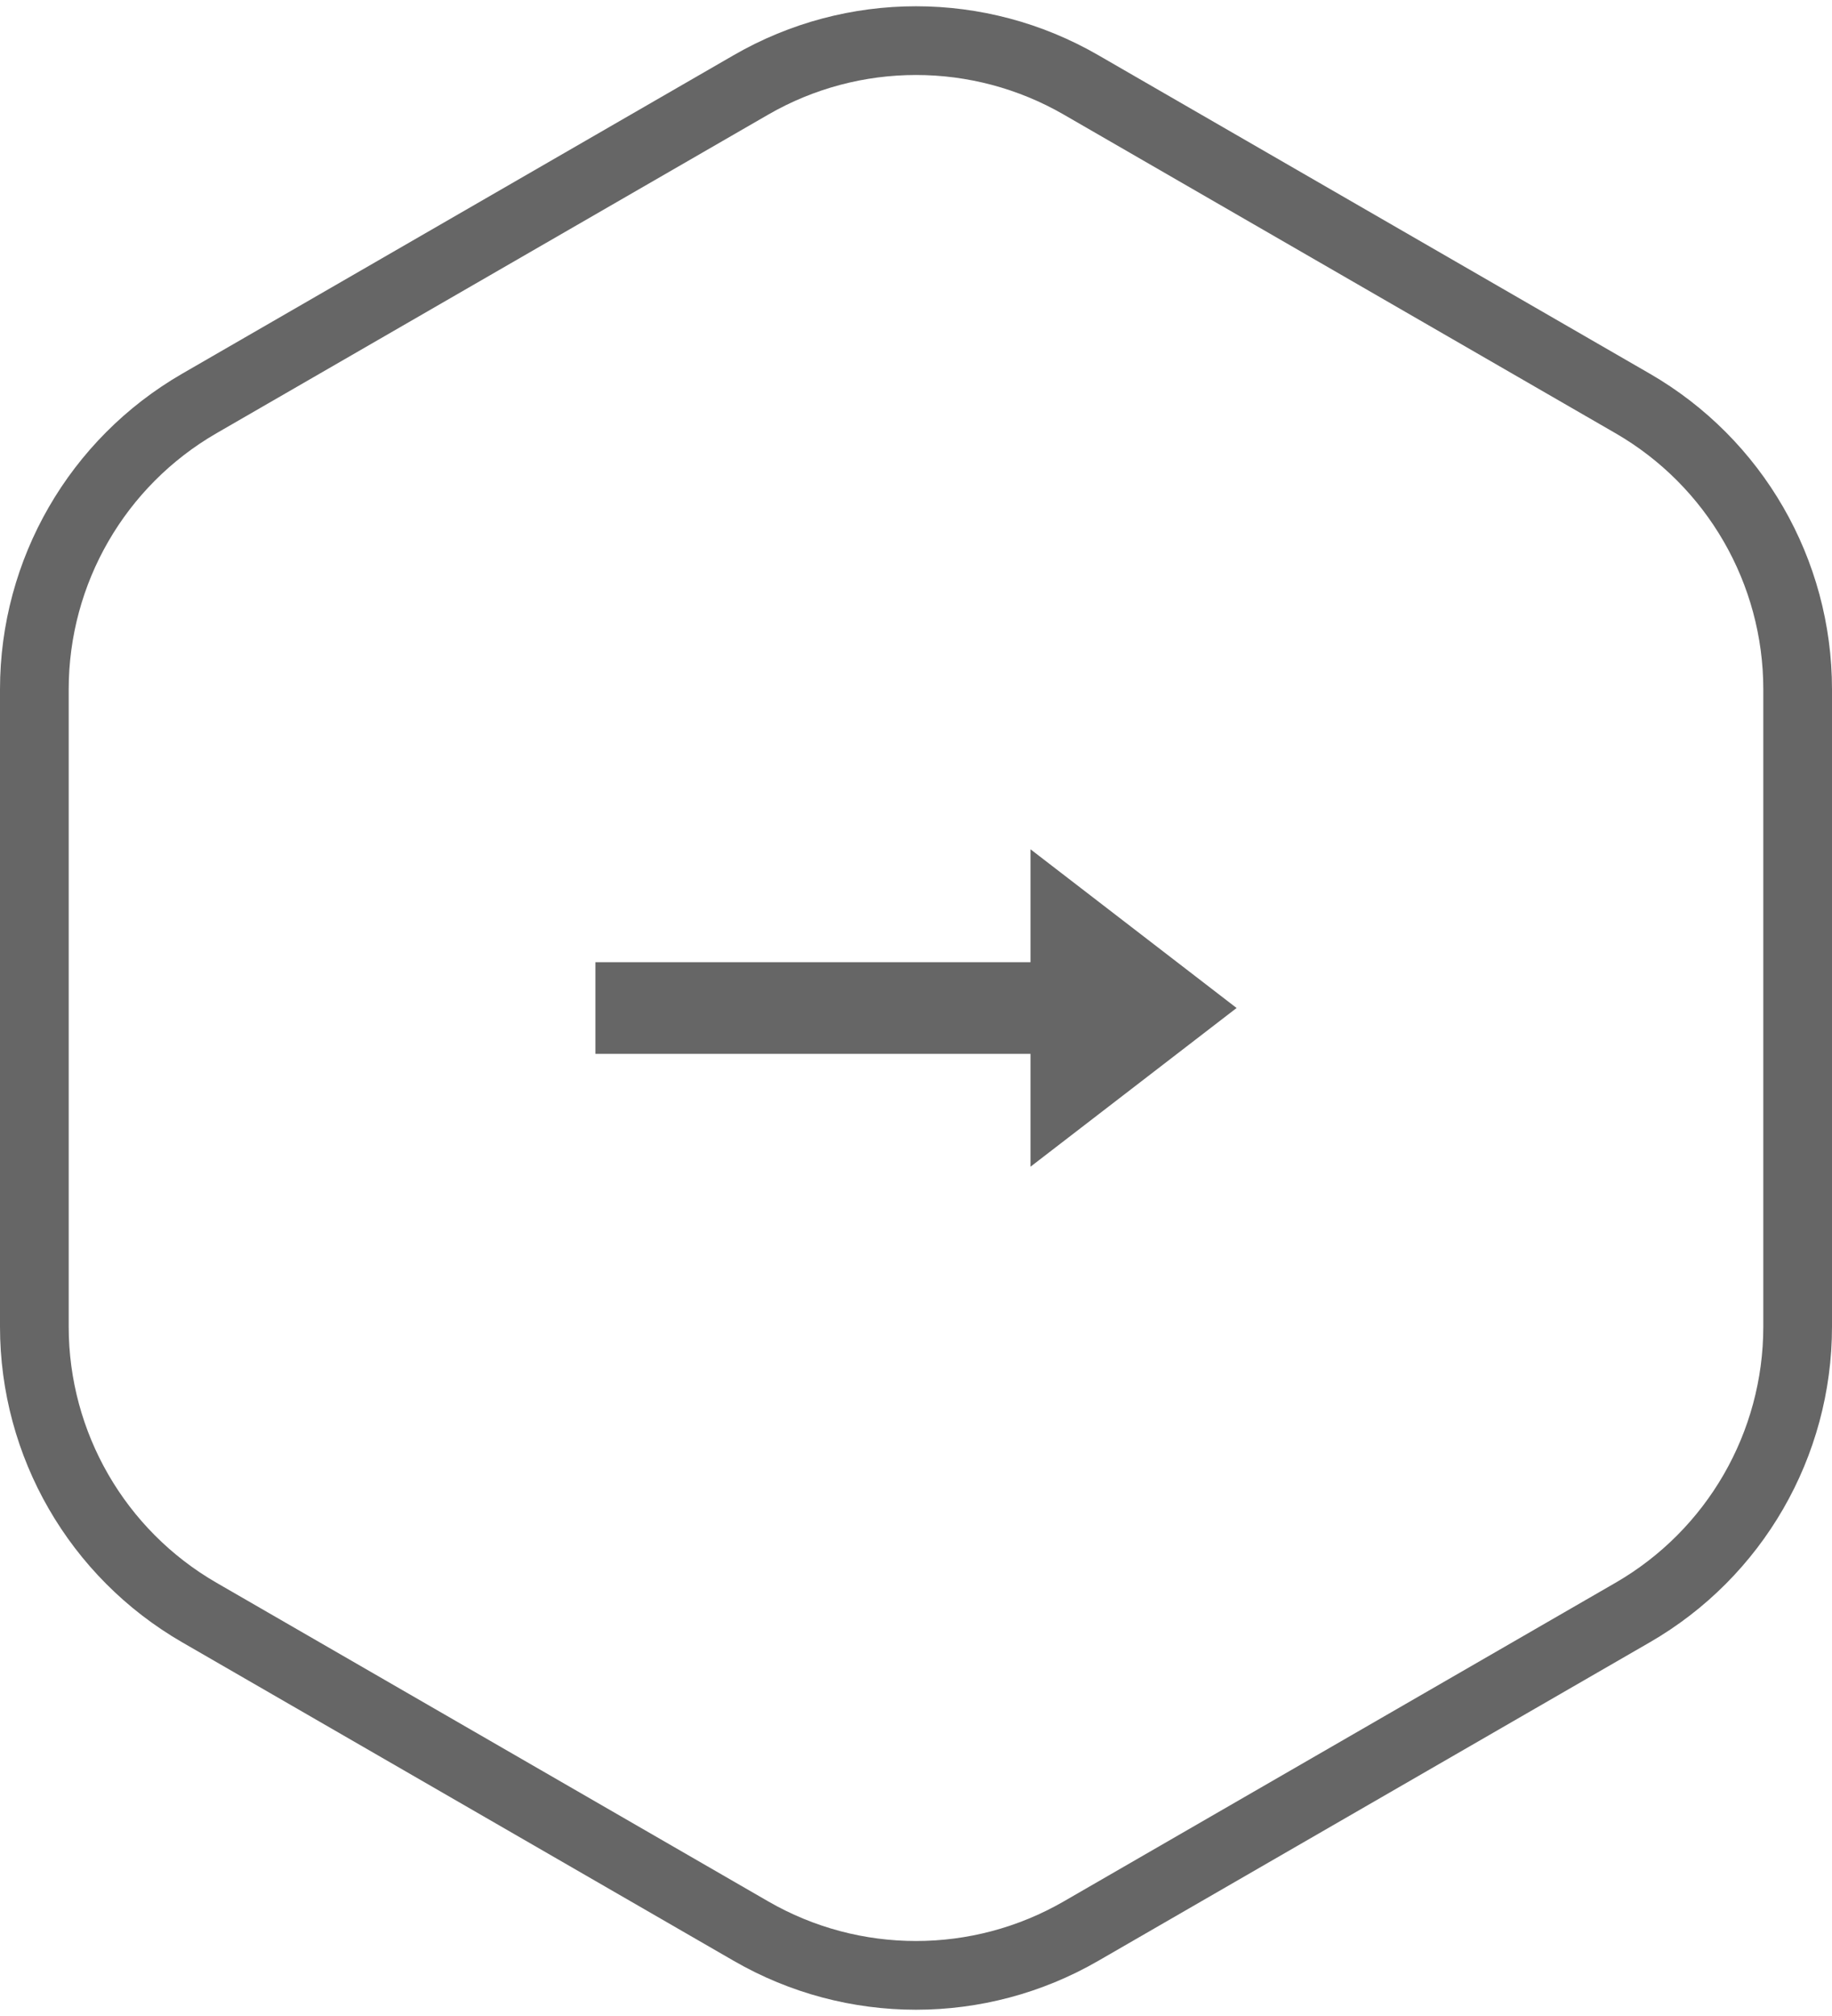 <svg width="40" height="44" viewBox="0 0 40 44" fill="none" xmlns="http://www.w3.org/2000/svg">
<path d="M16.398 1.852C18.627 0.565 21.373 0.565 23.602 1.852L35.648 8.806C37.877 10.093 39.25 12.472 39.25 15.045V28.955C39.25 31.529 37.877 33.907 35.648 35.194L23.602 42.148C21.373 43.435 18.627 43.435 16.398 42.148L4.352 35.194C2.123 33.907 0.75 31.529 0.75 28.955V15.045C0.75 12.472 2.123 10.093 4.352 8.806L16.398 1.852Z" stroke="#666666" stroke-width="1.5"/>
<path fill-rule="evenodd" clip-rule="evenodd" d="M22.5 25.464L27 22L22.5 18.536V21L13 21V23L22.5 23V25.464Z" fill="#666666"/>
</svg>

